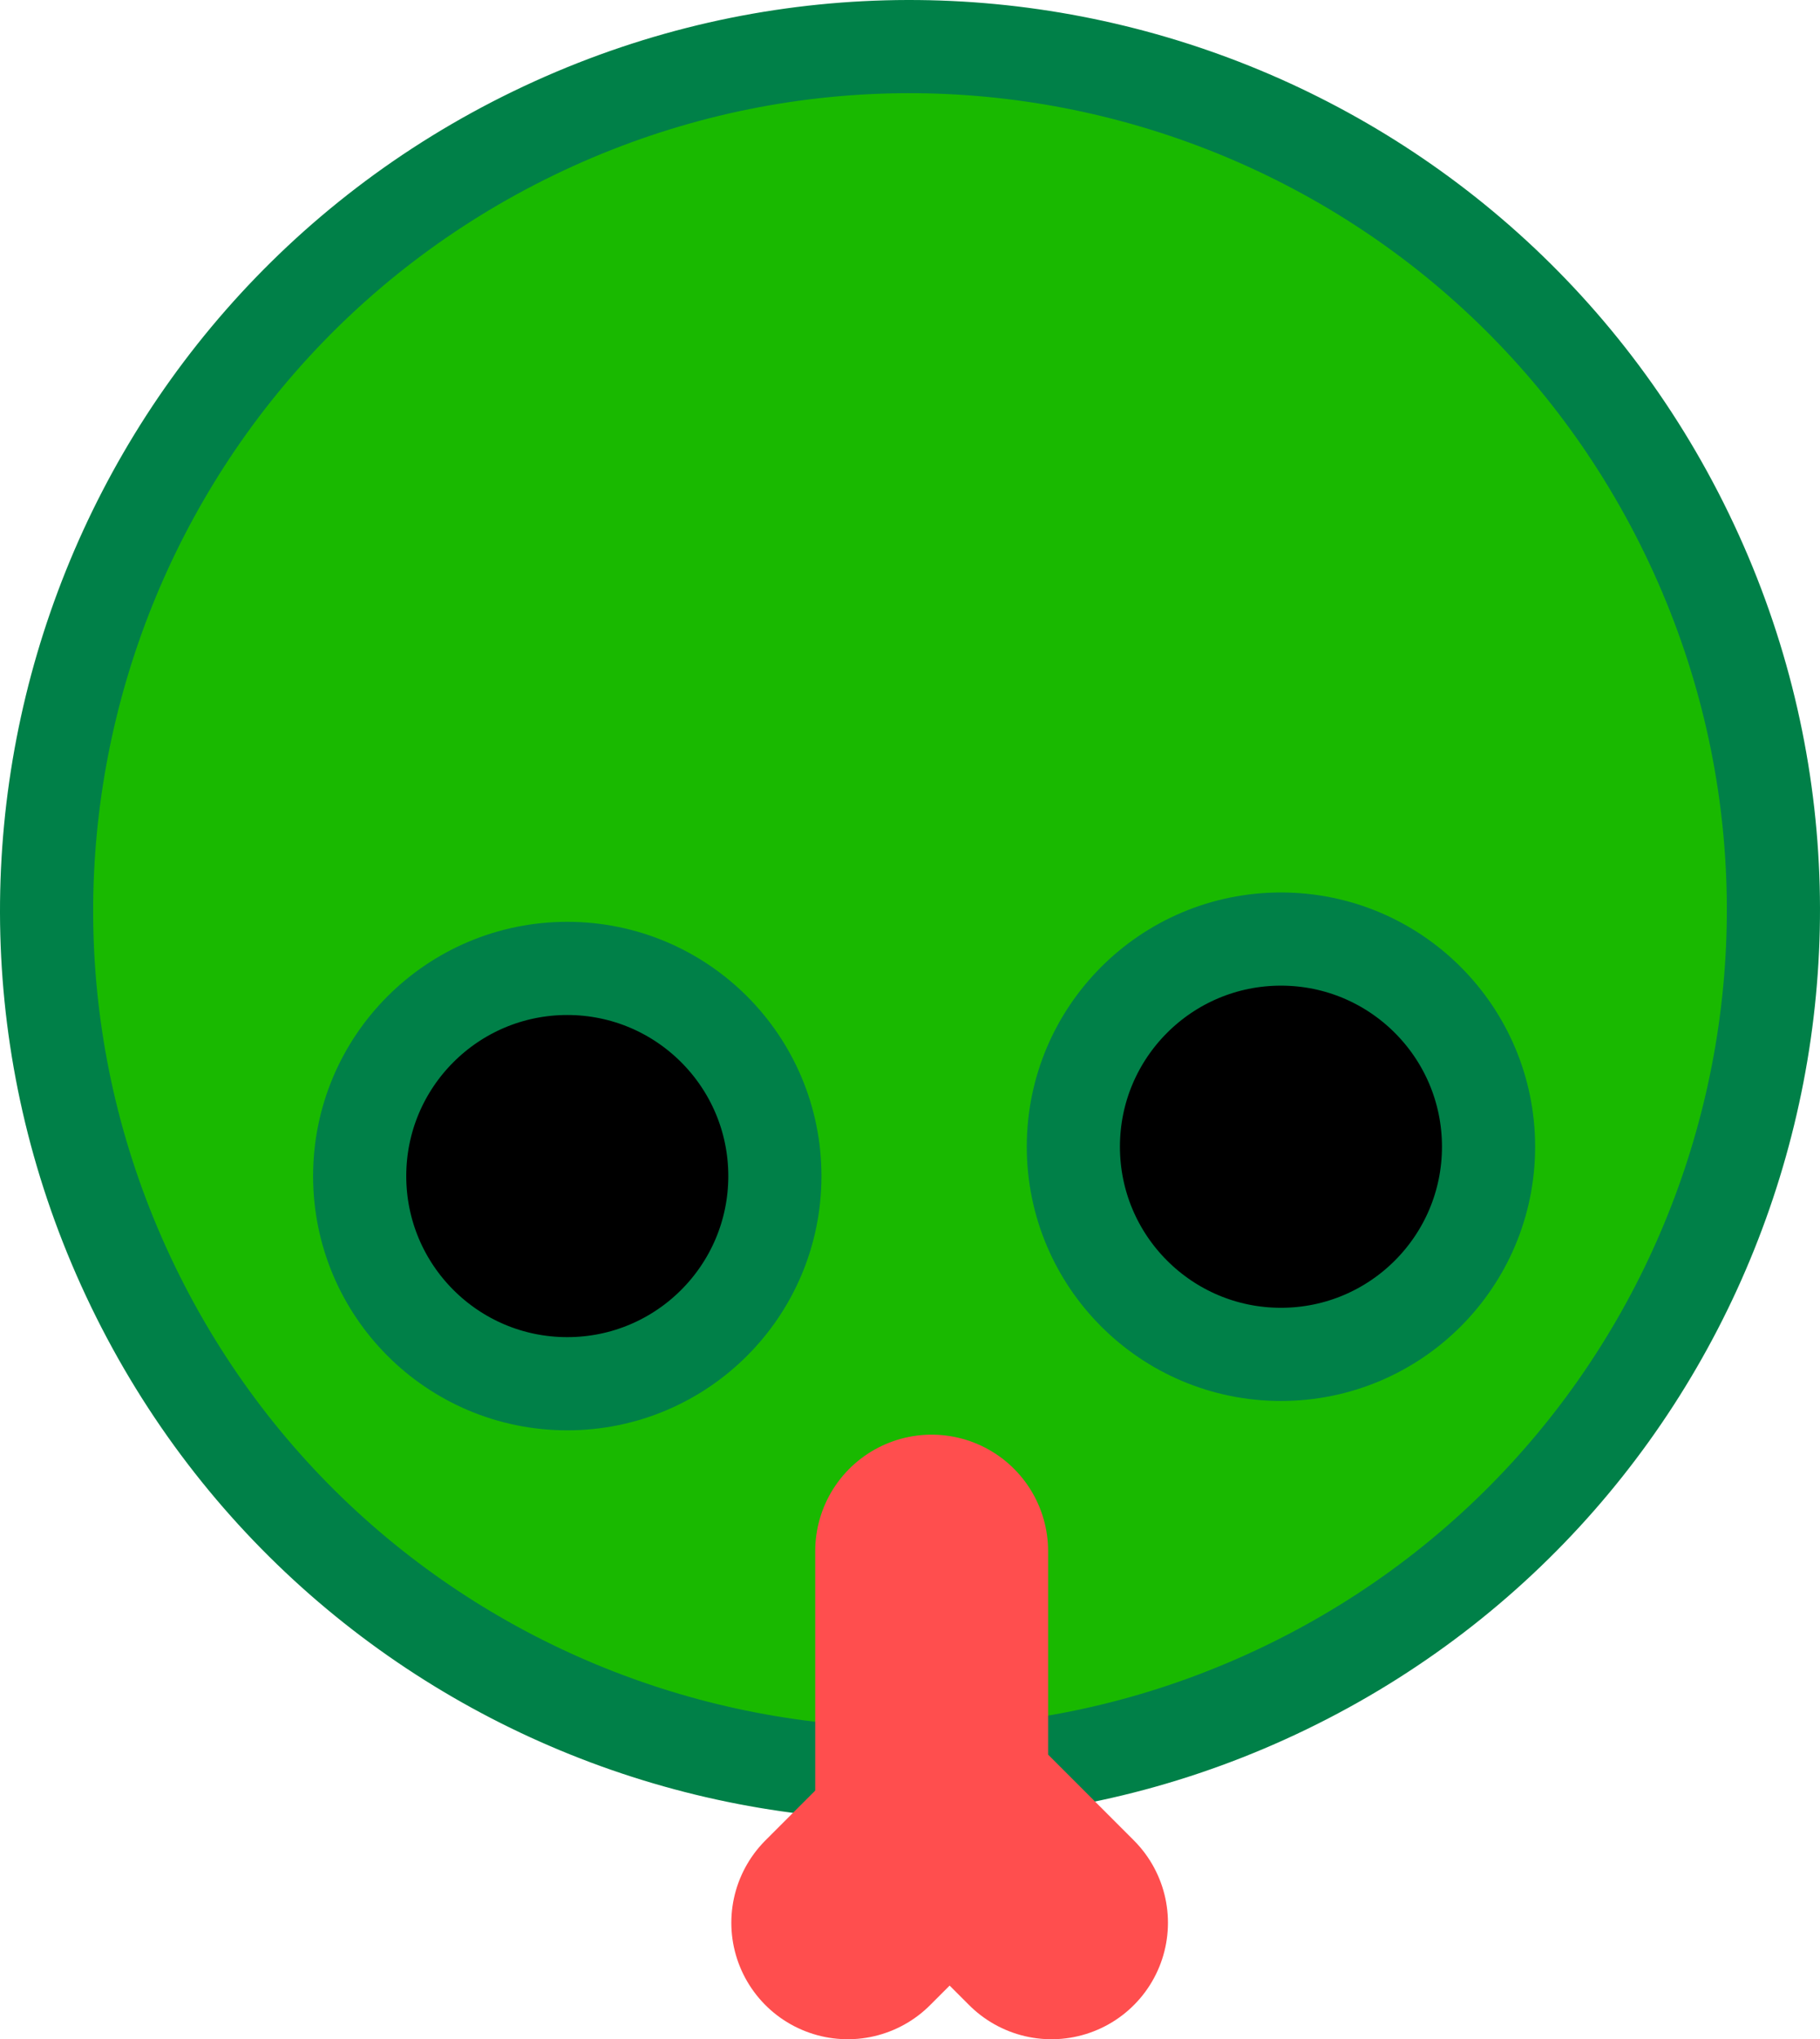 <svg version="1.1" xmlns="http://www.w3.org/2000/svg" xmlns:xlink="http://www.w3.org/1999/xlink" width="39.074" height="43.768" viewBox="0,0,39.074,43.768"><g transform="translate(-220.461,-157.267)"><g data-paper-data="{&quot;isPaintingLayer&quot;:true}" fill-rule="nonzero" stroke-linejoin="miter" stroke-miterlimit="10" stroke-dasharray="" stroke-dashoffset="0" style="mix-blend-mode: normal"><path d="M256.677,168.725c4.462,9.212 0.612,20.296 -8.6,24.758c-9.212,4.462 -20.296,0.612 -24.758,-8.6c-4.462,-9.212 -0.612,-20.296 8.6,-24.758c9.212,-4.462 20.296,-0.612 24.758,8.6z" fill="#19b900" stroke="#008048" stroke-width="2" stroke-linecap="butt"/><path d="M252.419,181.879c0,2.462 -1.996,4.457 -4.457,4.457c-2.462,0 -4.457,-1.996 -4.457,-4.457c0,-2.462 1.996,-4.457 4.457,-4.457c2.462,0 4.457,1.996 4.457,4.457z" fill="#000000" stroke="#008048" stroke-width="2" stroke-linecap="butt"/><path d="M237.097,182.509c0,2.462 -1.996,4.457 -4.457,4.457c-2.462,0 -4.457,-1.996 -4.457,-4.457c0,-2.462 1.996,-4.457 4.457,-4.457c2.462,0 4.457,1.996 4.457,4.457z" fill="#000000" stroke="#008048" stroke-width="2" stroke-linecap="butt"/><g fill="none" stroke="#ff4e4e" stroke-width="5" stroke-linecap="round"><path d="M243.036,198.535l-2.573,-2.573l0,-5.403"/><path d="M240.72,196.477l-2.058,2.058"/></g></g></g></svg>